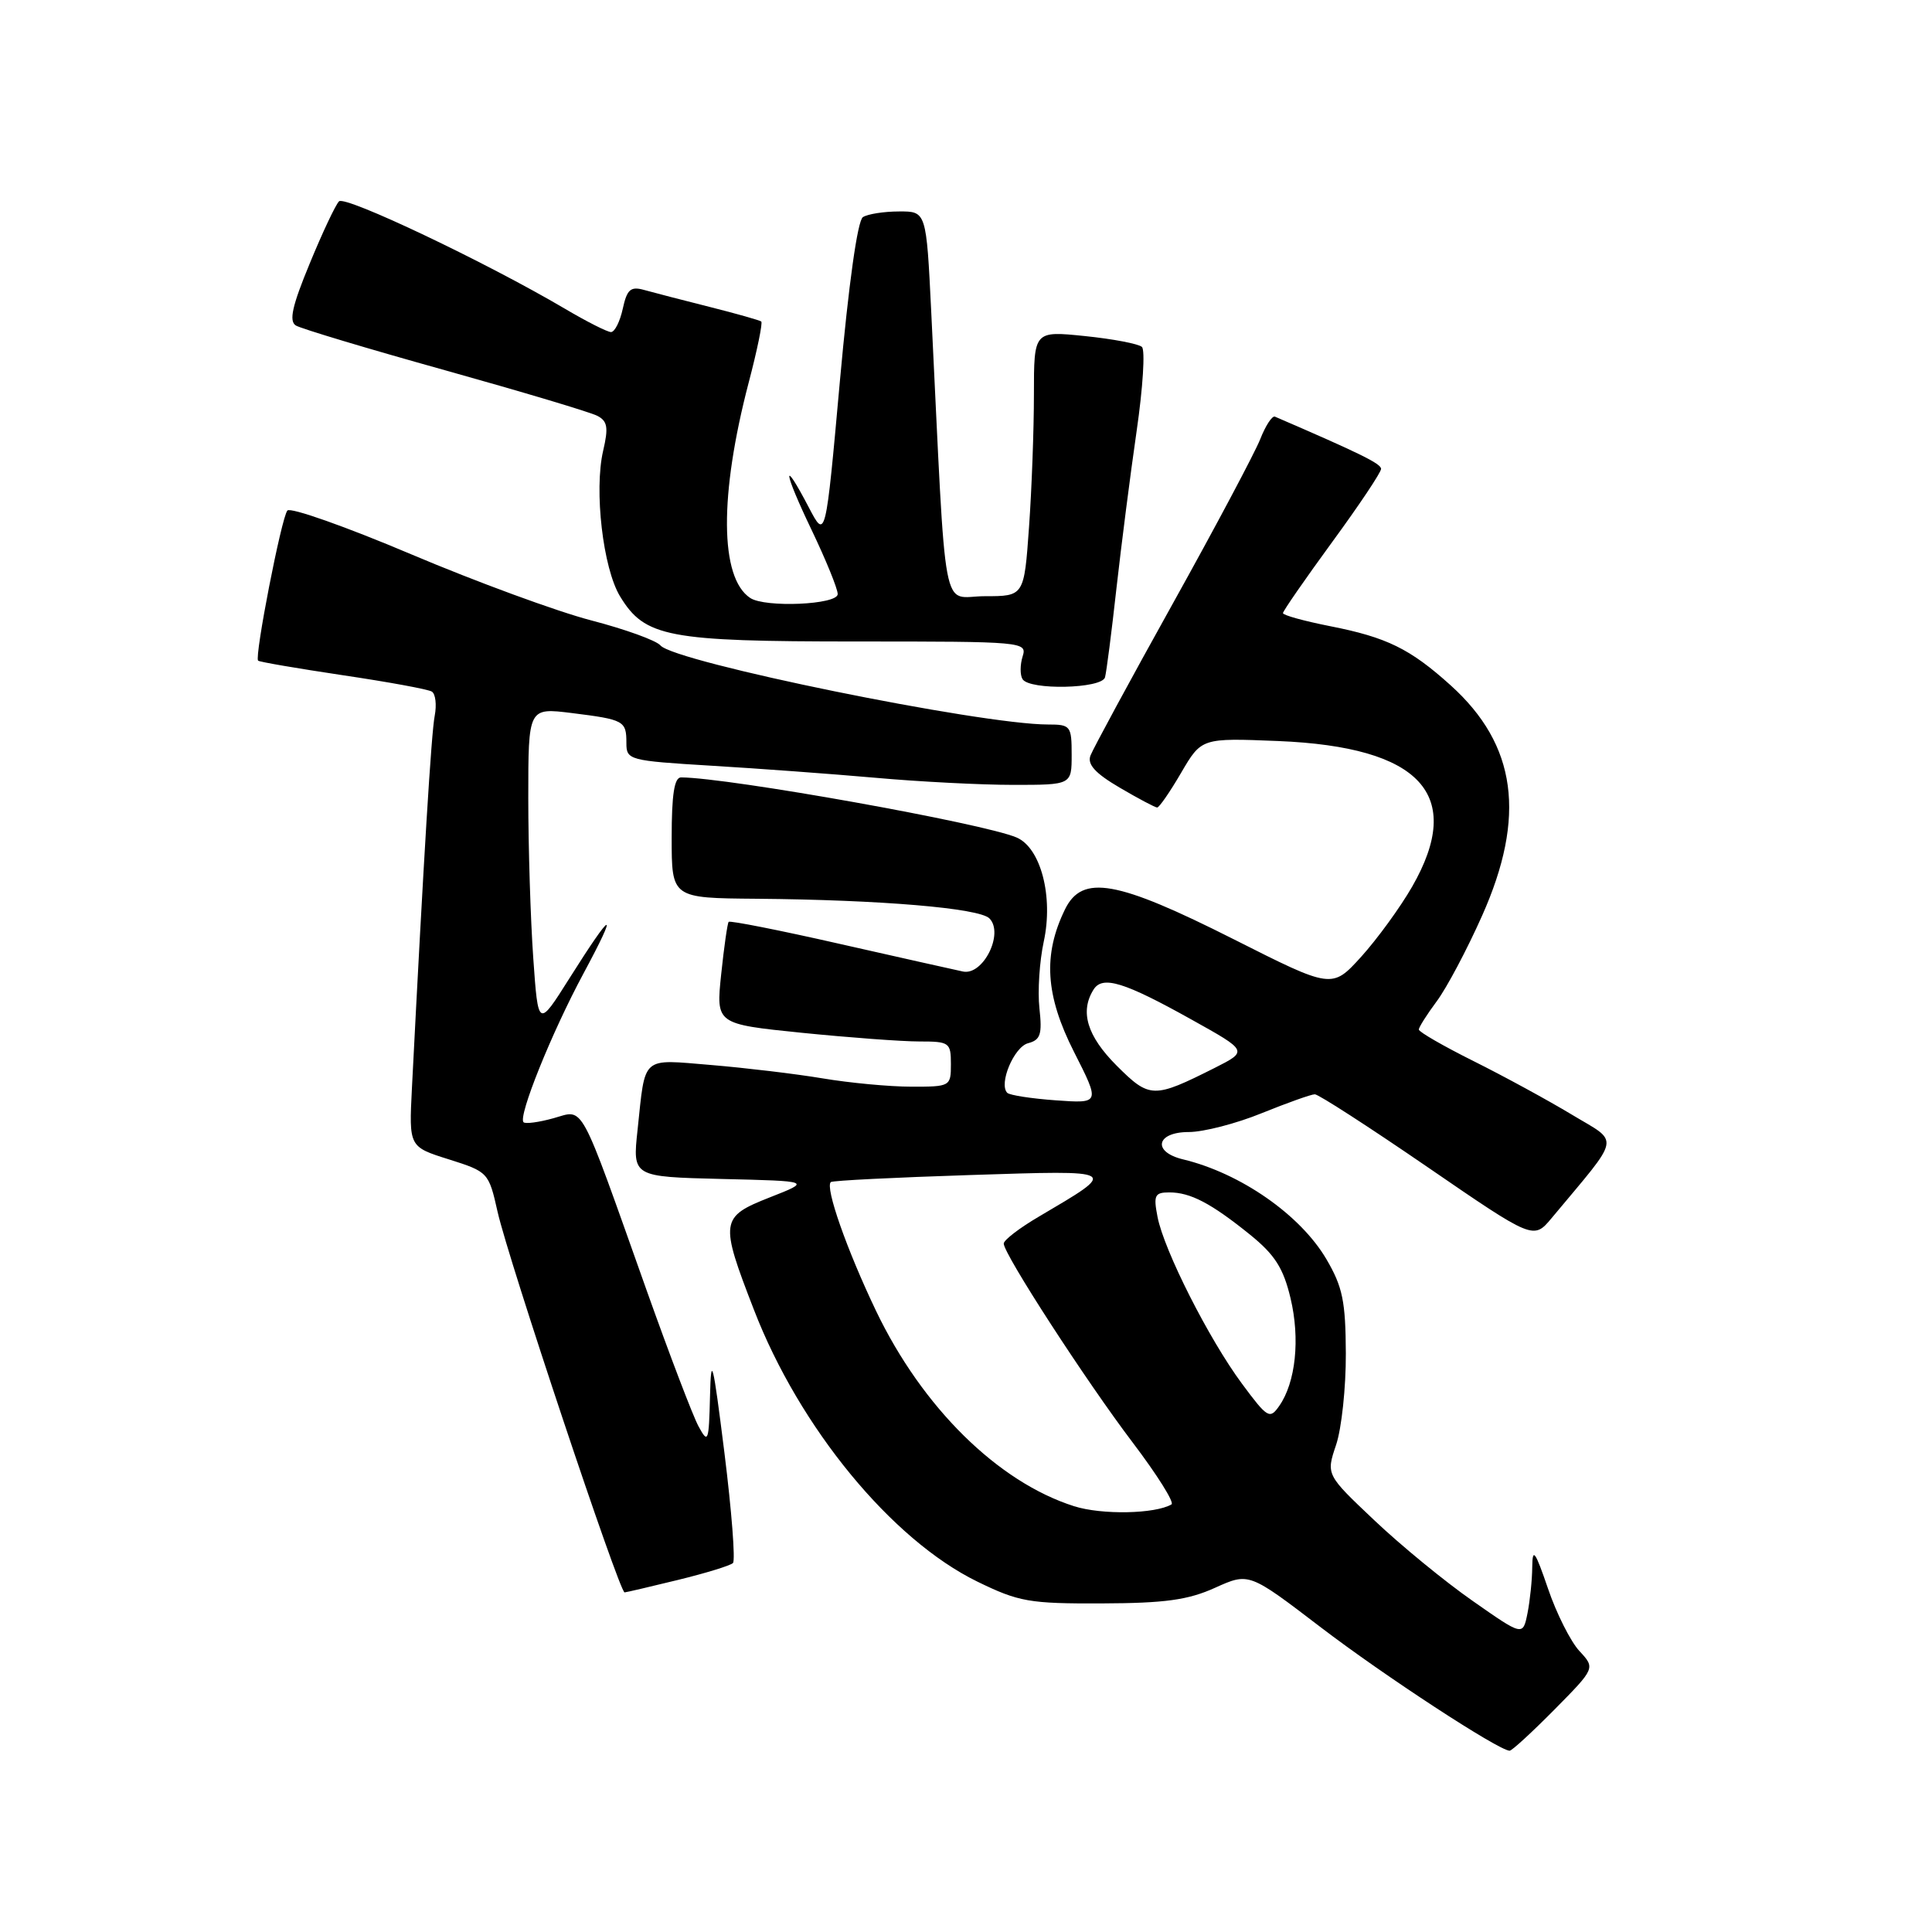 <?xml version="1.0" encoding="UTF-8" standalone="no"?>
<!DOCTYPE svg PUBLIC "-//W3C//DTD SVG 1.1//EN" "http://www.w3.org/Graphics/SVG/1.1/DTD/svg11.dtd" >
<svg xmlns="http://www.w3.org/2000/svg" xmlns:xlink="http://www.w3.org/1999/xlink" version="1.1" viewBox="0 0 256 256">
 <g >
 <path fill="currentColor"
d=" M 205.98 226.52 C 211.39 221.04 211.39 221.04 209.28 218.77 C 208.12 217.52 206.24 213.80 205.12 210.50 C 203.41 205.50 203.06 205.02 203.03 207.62 C 203.02 209.34 202.73 212.11 202.40 213.77 C 201.79 216.79 201.79 216.79 195.15 212.14 C 191.49 209.59 185.62 204.78 182.11 201.45 C 175.71 195.40 175.71 195.40 177.04 191.45 C 177.77 189.28 178.35 183.83 178.33 179.34 C 178.30 172.43 177.91 170.52 175.75 166.84 C 172.30 160.97 164.37 155.45 156.75 153.62 C 152.64 152.63 153.20 150.00 157.52 150.00 C 159.46 150.00 163.81 148.88 167.19 147.50 C 170.58 146.13 173.74 145.00 174.22 145.00 C 174.71 145.00 181.42 149.34 189.15 154.64 C 203.20 164.28 203.20 164.28 205.61 161.39 C 214.93 150.21 214.67 151.55 208.27 147.69 C 205.10 145.78 199.24 142.59 195.25 140.60 C 191.26 138.61 188.00 136.73 188.00 136.42 C 188.00 136.12 189.07 134.43 190.37 132.68 C 191.68 130.93 194.38 125.84 196.37 121.37 C 202.26 108.18 200.97 98.70 192.22 90.81 C 186.84 85.96 183.76 84.45 176.24 82.97 C 172.81 82.29 170.00 81.52 170.00 81.24 C 170.00 80.97 172.93 76.74 176.50 71.85 C 180.08 66.96 183.00 62.59 183.00 62.13 C 183.00 61.44 180.23 60.08 168.94 55.21 C 168.57 55.05 167.69 56.40 166.98 58.21 C 166.26 60.02 161.05 69.83 155.39 80.00 C 149.73 90.17 144.83 99.23 144.49 100.12 C 144.05 101.29 145.13 102.47 148.37 104.37 C 150.84 105.82 153.07 107.00 153.33 107.00 C 153.60 107.00 155.03 104.93 156.51 102.39 C 159.21 97.78 159.21 97.78 169.36 98.19 C 188.29 98.97 194.12 105.30 187.11 117.50 C 185.53 120.25 182.49 124.42 180.37 126.77 C 176.50 131.03 176.50 131.03 163.50 124.47 C 147.96 116.63 143.41 115.82 141.12 120.49 C 138.18 126.51 138.51 131.88 142.30 139.36 C 145.78 146.22 145.78 146.22 139.91 145.80 C 136.68 145.57 133.79 145.12 133.47 144.81 C 132.30 143.63 134.36 138.72 136.23 138.23 C 137.87 137.80 138.11 137.06 137.73 133.61 C 137.48 131.35 137.74 127.37 138.30 124.78 C 139.60 118.80 137.91 112.34 134.70 110.97 C 130.27 109.08 96.61 103.05 90.25 103.01 C 89.35 103.00 89.00 105.26 89.00 111.00 C 89.00 119.00 89.00 119.00 100.25 119.09 C 116.70 119.23 129.73 120.33 131.10 121.69 C 133.07 123.67 130.27 129.30 127.59 128.73 C 126.44 128.49 119.06 126.83 111.18 125.05 C 103.31 123.26 96.72 121.96 96.55 122.15 C 96.39 122.34 95.94 125.47 95.56 129.10 C 94.87 135.69 94.87 135.69 106.25 136.85 C 112.50 137.48 119.50 138.00 121.81 138.00 C 125.80 138.00 126.00 138.14 126.00 141.00 C 126.00 143.95 125.92 144.00 120.75 143.99 C 117.86 143.99 112.58 143.49 109.00 142.89 C 105.42 142.29 98.79 141.50 94.25 141.12 C 84.87 140.35 85.54 139.76 84.48 149.72 C 83.81 155.93 83.81 155.93 95.66 156.22 C 107.50 156.50 107.50 156.50 102.00 158.66 C 95.43 161.25 95.35 161.81 99.90 173.55 C 105.93 189.17 118.14 204.02 129.50 209.57 C 135.00 212.25 136.38 212.50 146.00 212.46 C 154.35 212.43 157.42 212.01 161.00 210.39 C 165.50 208.36 165.50 208.36 175.00 215.62 C 183.33 221.99 198.52 231.92 200.03 231.98 C 200.33 231.99 203.00 229.53 205.98 226.52 Z  M 89.79 209.36 C 93.48 208.46 96.78 207.45 97.12 207.11 C 97.46 206.78 96.95 200.20 95.99 192.50 C 94.46 180.29 94.22 179.33 94.08 185.00 C 93.93 191.08 93.83 191.34 92.56 189.00 C 91.81 187.62 88.72 179.51 85.68 170.97 C 76.60 145.43 77.47 147.03 73.34 148.17 C 71.40 148.71 69.61 148.95 69.37 148.70 C 68.62 147.95 73.08 136.86 77.31 129.00 C 82.06 120.16 81.24 120.45 75.44 129.65 C 71.31 136.20 71.31 136.20 70.66 126.95 C 70.30 121.86 70.00 112.31 70.00 105.73 C 70.00 93.77 70.00 93.77 75.75 94.48 C 82.71 95.35 83.00 95.51 83.00 98.45 C 83.00 100.71 83.33 100.80 94.25 101.46 C 100.44 101.83 110.22 102.55 116.00 103.06 C 121.78 103.58 129.99 104.00 134.25 104.00 C 142.00 104.00 142.00 104.00 142.00 100.00 C 142.00 96.19 141.86 96.00 138.87 96.00 C 129.88 96.00 89.37 87.73 87.51 85.52 C 86.95 84.86 82.82 83.37 78.32 82.20 C 73.82 81.03 63.09 77.09 54.47 73.44 C 45.85 69.79 38.47 67.18 38.08 67.65 C 37.29 68.57 33.70 87.03 34.20 87.54 C 34.37 87.71 39.42 88.57 45.42 89.47 C 51.42 90.36 56.73 91.33 57.22 91.64 C 57.71 91.94 57.88 93.39 57.60 94.85 C 57.15 97.13 56.14 113.68 54.58 144.23 C 54.19 151.96 54.19 151.96 59.47 153.62 C 64.68 155.27 64.76 155.35 65.93 160.56 C 67.33 166.82 82.07 211.00 82.76 211.00 C 82.94 211.00 86.11 210.26 89.79 209.36 Z  M 146.42 89.75 C 146.61 89.06 147.29 83.78 147.93 78.00 C 148.58 72.22 149.78 62.83 150.61 57.11 C 151.44 51.40 151.76 46.39 151.31 45.97 C 150.87 45.56 147.46 44.91 143.75 44.53 C 137.00 43.84 137.00 43.84 137.00 52.27 C 137.00 56.90 136.71 64.81 136.35 69.85 C 135.70 79.00 135.70 79.00 130.49 79.00 C 124.65 79.00 125.45 83.26 123.39 41.25 C 122.74 28.00 122.74 28.00 119.12 28.02 C 117.13 28.02 114.98 28.36 114.34 28.77 C 113.63 29.22 112.45 37.64 111.29 50.50 C 109.40 71.50 109.40 71.50 107.18 67.25 C 103.54 60.29 103.80 62.43 107.54 70.22 C 109.44 74.19 111.00 78.02 111.00 78.72 C 111.00 80.13 101.37 80.55 99.40 79.23 C 95.37 76.55 95.30 65.62 99.20 50.71 C 100.33 46.42 101.08 42.77 100.87 42.60 C 100.67 42.44 97.58 41.56 94.00 40.66 C 90.42 39.76 86.53 38.75 85.35 38.42 C 83.56 37.92 83.08 38.34 82.52 40.91 C 82.15 42.61 81.45 44.00 80.96 44.00 C 80.48 44.00 77.73 42.61 74.84 40.90 C 64.40 34.75 45.73 25.87 44.92 26.68 C 44.46 27.14 42.71 30.85 41.03 34.94 C 38.71 40.54 38.27 42.55 39.20 43.13 C 39.89 43.55 48.78 46.22 58.97 49.06 C 69.16 51.91 78.24 54.62 79.15 55.10 C 80.50 55.80 80.64 56.65 79.92 59.73 C 78.70 64.98 79.90 75.30 82.16 79.02 C 85.45 84.43 88.43 85.00 113.54 85.00 C 135.65 85.00 136.12 85.04 135.50 86.99 C 135.16 88.09 135.15 89.44 135.49 89.99 C 136.41 91.48 145.99 91.27 146.42 89.75 Z  M 142.32 199.58 C 132.22 196.37 122.21 186.49 116.08 173.70 C 112.20 165.59 109.30 157.32 110.09 156.63 C 110.32 156.43 118.60 156.02 128.50 155.70 C 148.51 155.06 148.30 154.93 137.62 161.23 C 135.08 162.72 133.00 164.32 133.00 164.78 C 133.00 166.17 143.92 183.02 150.13 191.20 C 153.34 195.44 155.64 199.10 155.23 199.34 C 153.07 200.61 145.99 200.75 142.32 199.58 Z  M 164.57 183.35 C 160.18 177.43 154.23 165.66 153.38 161.25 C 152.82 158.38 153.01 158.00 154.94 158.00 C 157.74 158.00 160.47 159.43 165.65 163.61 C 168.92 166.26 170.05 168.02 171.00 172.01 C 172.29 177.40 171.69 183.18 169.50 186.30 C 168.25 188.09 167.95 187.91 164.57 183.35 Z  M 147.96 141.20 C 144.04 137.27 143.06 134.04 144.91 131.11 C 146.10 129.24 148.95 130.11 157.94 135.13 C 165.37 139.27 165.37 139.27 160.94 141.51 C 152.84 145.58 152.34 145.57 147.96 141.20 Z "/>
</g>
</svg>